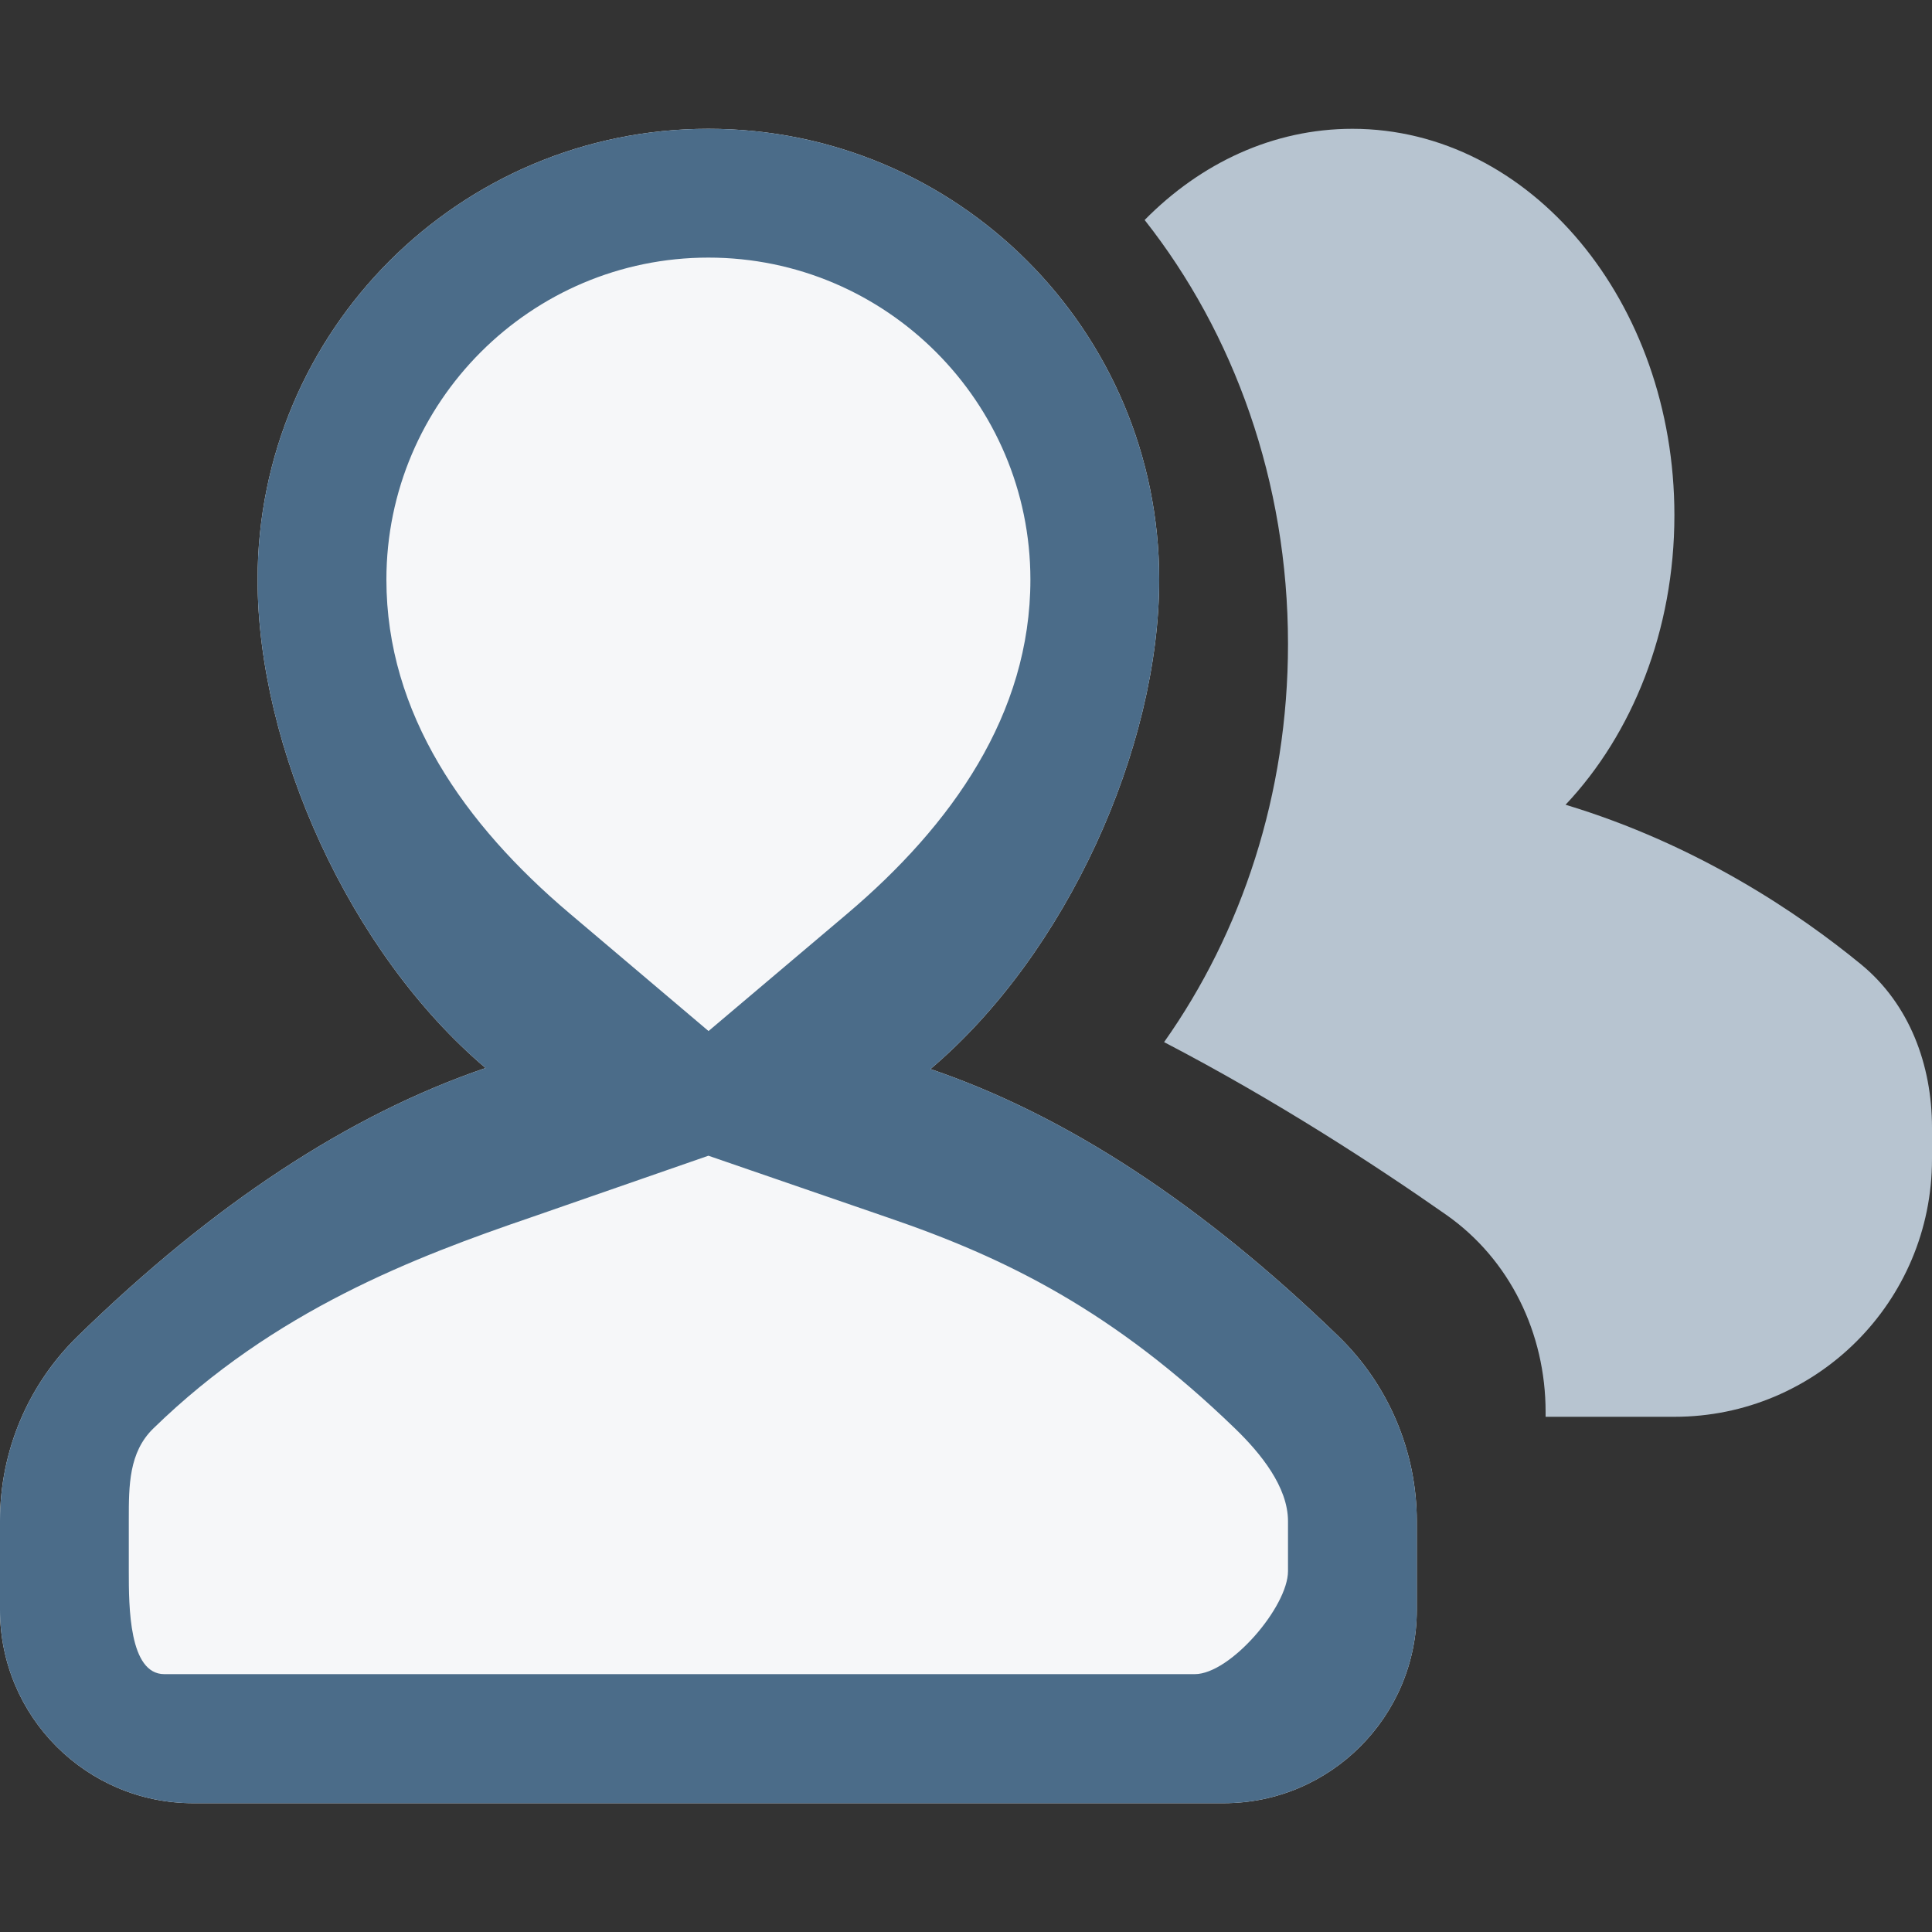<svg width="15" height="15" viewBox="0 0 15 15" fill="none" xmlns="http://www.w3.org/2000/svg">
<rect x="0" y="0" width="15" height="15" fill="#333333" stroke="none"/>
<path fill-rule="evenodd" clip-rule="evenodd" d="M5.5 1C7.433 1 9 2.567 9 4.5C9 5.806 8.284 7.402 7.224 8.3C8.279 8.659 9.335 9.351 10.391 10.374C10.78 10.751 11 11.269 11 11.811V12.5C11 13.328 10.328 14 9.5 14H1.5C0.672 14 0 13.328 0 12.5V11.806C8.04285e-06 11.267 0.217 10.751 0.603 10.375C1.656 9.347 2.712 8.653 3.77 8.292C2.713 7.396 2 5.804 2 4.5C2 2.567 3.567 1 5.5 1Z" fill="#F6F7F9"/>
<path fill-rule="evenodd" clip-rule="evenodd" d="M10 5C10 6.167 9.64 7.24 9.038 8.091C9.908 8.544 10.686 9.052 11.226 9.43C11.724 9.778 12 10.354 12 10.962V11H13C14.105 11 15 10.105 15 9V8.754C15 8.268 14.825 7.796 14.45 7.488C13.965 7.09 13.178 6.557 12.155 6.248C12.673 5.699 13 4.895 13 4C13 2.343 11.881 1 10.5 1C9.885 1 9.322 1.266 8.887 1.708C9.58 2.587 10 3.739 10 5Z" fill="#B7C4D0"/>
<path fill-rule="evenodd" clip-rule="evenodd" d="M5.5 1C7.433 1 9 2.567 9 4.5C9 5.806 8.284 7.402 7.224 8.3C8.279 8.659 9.335 9.351 10.391 10.374C10.78 10.751 11 11.269 11 11.811V12.5C11 13.328 10.328 14 9.5 14H1.5C0.672 14 0 13.328 0 12.5V11.806C8.04285e-06 11.267 0.217 10.751 0.603 10.375C1.656 9.347 2.712 8.653 3.77 8.292C2.713 7.396 2 5.804 2 4.5C2 2.567 3.567 1 5.5 1ZM4.417 7.087C3.609 6.402 3 5.543 3 4.5C3 3.122 4.122 2 5.5 2C6.879 2 8 3.122 8 4.5C8 5.545 7.389 6.407 6.578 7.094L5.501 8.005L4.417 7.087ZM1 12.198C1 12.474 1.001 12.998 1.276 12.998H9.276C9.552 12.998 10 12.474 10 12.198V11.811C10 11.542 9.784 11.28 9.591 11.093C8.646 10.178 7.809 9.766 6.899 9.455L5.5 8.973L4.133 9.448C3.222 9.759 2.131 10.173 1.19 11.091C1 11.276 1 11.534 1 11.798L1 11.806V12.198Z" fill="#4B6C89"/>
</svg>
